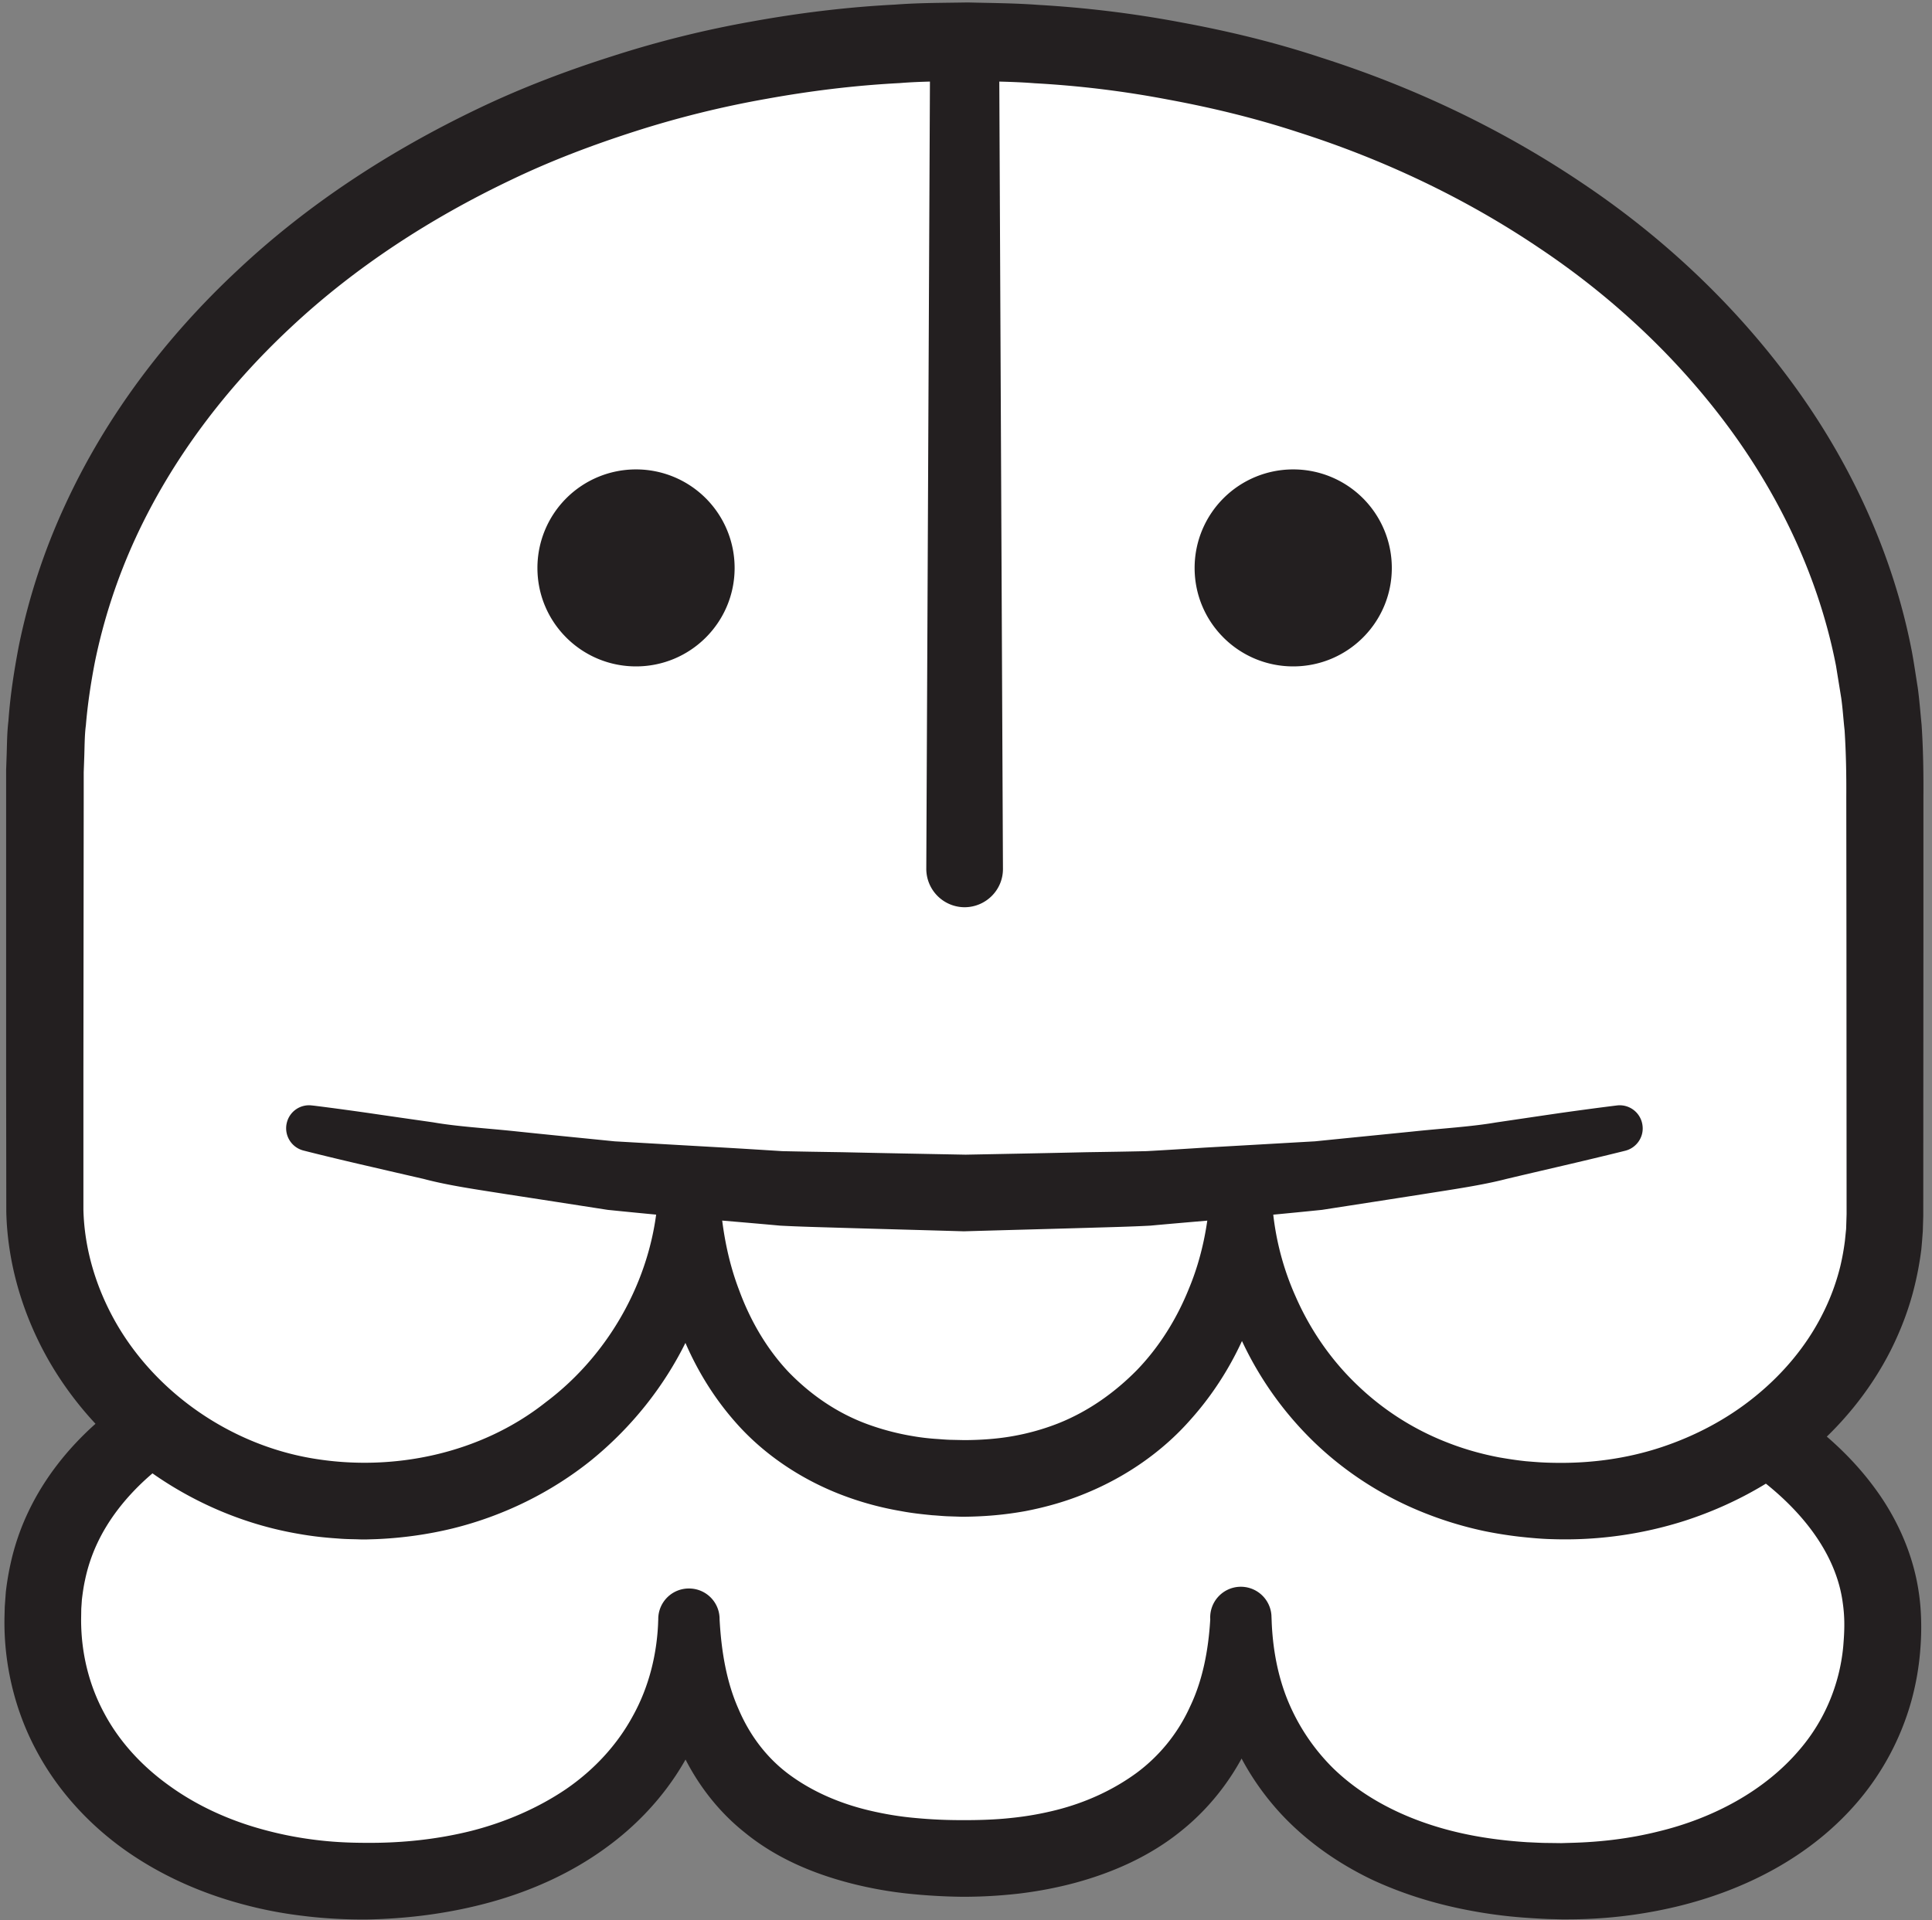 <svg width="168" height="167" xmlns="http://www.w3.org/2000/svg">
    <rect width="100%" height="100%" fill="#808080" stroke="none"/>
    <title>
        min
    </title>
    <g fill="none">
        <path d="M3.72 140.867C3.72 118.4 39.36 111 83.547 111c44.186 0 80.173 10.04 80.173 30.387 0 13.746-12.347 22.24-27.813 22.24-17.334 0-28-9.04-28-22.787 0 12.653-8.667 20.8-24 20.8-16.667 0-24-8.147-24-20.8 0 13.747-11.667 22.787-28.334 22.787-15.466 0-27.853-9.014-27.853-22.76" fill="#FFF"/>
        <path d="M7.053 140.88c0 2.88.68 5.667 2.014 8.133 1.32 2.48 3.293 4.614 5.666 6.307 2.36 1.707 5.12 2.973 8.027 3.773a31.66 31.66 0 0 0 4.48.907c1.533.2 2.987.28 4.613.28 3.12.027 6.227-.307 9.187-1.053 2.947-.76 5.747-1.974 8.173-3.614 2.427-1.666 4.44-3.826 5.814-6.36 1.4-2.52 2.133-5.413 2.213-8.413v-.08a2.658 2.658 0 0 1 2.733-2.6 2.655 2.655 0 0 1 2.6 2.68c.147 2.76.6 5.44 1.627 7.76.987 2.333 2.48 4.307 4.453 5.76 1.974 1.453 4.347 2.493 6.947 3.107 1.293.306 2.627.533 4 .653 1.427.133 2.627.187 4.213.187 1.307 0 2.747-.04 4.08-.187a27.29 27.29 0 0 0 3.96-.693c2.587-.654 4.947-1.747 6.96-3.214a14.725 14.725 0 0 0 4.654-5.746c1.106-2.294 1.613-4.92 1.773-7.627h5.333c.08 2.48.52 4.907 1.427 7.107a17.8 17.8 0 0 0 3.92 5.84c3.4 3.306 8.133 5.24 13.107 6.026 1.253.2 2.52.334 3.786.414.654.026 1.2.066 1.894.066l1.04.014.92-.027c2.546-.067 5.066-.373 7.48-.973 4.853-1.16 9.32-3.574 12.32-7.107a15.977 15.977 0 0 0 3.24-5.987c.32-1.08.533-2.306.6-3.346.106-1.32.093-2.347-.067-3.454-.573-4.36-3.68-8.226-7.733-11.173-4.08-2.96-8.947-5.133-13.96-6.88-5.04-1.733-10.294-3.027-15.614-4.027-10.653-1.986-21.573-2.92-32.493-3.226-5.453-.16-10.973-.134-16.44.026-5.467.174-10.933.467-16.373.947-5.44.493-10.84 1.16-16.16 2.133-5.32.96-10.56 2.24-15.534 4.04-4.933 1.8-9.68 4.147-13.28 7.427-1.786 1.64-3.24 3.507-4.2 5.56a14.434 14.434 0 0 0-1.066 3.213c-.12.547-.2 1.12-.267 1.68l-.053.787-.014.96zm-6.666-.093l.026-1.04.094-1.294c.093-.8.226-1.6.4-2.4.346-1.6.88-3.16 1.586-4.626 1.414-2.96 3.467-5.494 5.774-7.56 4.666-4.147 10.106-6.68 15.52-8.614 5.453-1.92 11.013-3.186 16.573-4.186 5.573-.974 11.16-1.64 16.733-2.107 5.587-.467 11.174-.733 16.747-.867 5.587-.106 11.133-.146 16.747-.04 11.173.254 22.373 1.134 33.48 3.147 5.56 1.013 11.093 2.307 16.52 4.12 5.426 1.84 10.813 4.133 15.746 7.64 2.44 1.76 4.774 3.853 6.68 6.453 1.907 2.574 3.334 5.694 3.827 9.014.253 1.626.267 3.386.16 4.813a23.586 23.586 0 0 1-.827 4.813 23.042 23.042 0 0 1-4.52 8.52c-4.186 4.974-10.053 7.867-15.92 9.267a40.63 40.63 0 0 1-8.933 1.093c-.387 0-.707.014-1.16 0l-1.04-.026c-.68-.027-1.507-.08-2.24-.134a41.721 41.721 0 0 1-4.44-.586c-2.96-.547-5.893-1.427-8.68-2.734-2.787-1.346-5.413-3.146-7.613-5.44-2.187-2.293-3.92-5.053-4.974-8.04-1.066-2.973-1.466-6.093-1.413-9.133a2.668 2.668 0 0 1 2.493-2.827 2.668 2.668 0 0 1 2.827 2.494v.026l.013.307c.147 3.293-.32 6.72-1.6 9.973-1.306 3.24-3.493 6.214-6.24 8.414-2.733 2.226-5.973 3.64-9.2 4.52-1.626.44-3.266.746-4.906.946-1.654.187-3.214.28-4.92.28a50.97 50.97 0 0 1-4.8-.28 34.745 34.745 0 0 1-4.88-.88c-3.227-.826-6.52-2.173-9.294-4.453-2.8-2.227-4.92-5.32-6.106-8.587-1.174-3.293-1.534-6.68-1.387-9.933h5.333c.094 3.733-.653 7.613-2.373 11.08-1.707 3.48-4.333 6.467-7.4 8.707-3.067 2.266-6.547 3.813-10.093 4.8-3.56.986-7.2 1.453-10.814 1.52-1.76.013-3.666-.08-5.48-.307a36.28 36.28 0 0 1-5.44-1.053c-3.586-.974-7.08-2.52-10.2-4.747-3.106-2.227-5.813-5.173-7.653-8.667-1.853-3.48-2.773-7.44-2.733-11.306v-.08z" fill="#231F20"/>
        <path d="M163.907 105.667c0 13.746-12.534 24.893-28 24.893-17.334 0-28-13.267-28-27.013 0 12.653-8.667 25.04-24 25.04-16.667 0-24-12.387-24-25.04 0 13.746-11.667 27.013-28.334 27.013-15.466 0-27.693-12.187-27.693-25.933l.027-37.534c0-35.053 35.813-63.466 80-63.466 44.186 0 80 28.413 80 63.466v38.574" fill="#FFF"/>
        <path d="M160.573 105.613l-.013-24.186-.013-12.107c.013-2.08-.027-3.92-.147-5.8-.107-.947-.16-1.88-.293-2.813l-.454-2.8c-1.44-7.414-4.72-14.454-9.226-20.6-4.52-6.16-10.227-11.507-16.654-15.787-6.413-4.32-13.506-7.667-20.906-10.027-3.707-1.213-7.494-2.133-11.334-2.84A87.339 87.339 0 0 0 89.96 7.24c-1.867-.147-3.933-.16-5.933-.2-1.827.04-3.88.027-5.8.187-3.894.2-7.774.68-11.6 1.373a86.817 86.817 0 0 0-11.334 2.8c-3.706 1.187-7.346 2.56-10.84 4.24-7 3.333-13.573 7.587-19.186 12.853-5.614 5.24-10.32 11.44-13.494 18.334a49.473 49.473 0 0 0-3.52 10.746c-.36 1.854-.64 3.734-.786 5.52-.12.867-.107 1.947-.147 2.934l-.027.76-.013.373c0 .053 0-.133 0 0v1.787l-.027 24.24V105.2c.08 3.453 1.12 6.88 2.88 9.933 3.534 6.107 9.987 10.52 17.014 11.707 7.04 1.2 14.666-.413 20.293-4.867 5.733-4.293 9.507-11.226 9.8-18.426h5.333c.147 2.973.654 5.92 1.68 8.613.987 2.707 2.44 5.187 4.334 7.187 1.92 1.973 4.2 3.546 6.8 4.506 1.306.48 2.666.84 4.066 1.067.694.12 1.44.2 2.107.24.36.027.653.053 1.053.067l1.214.026c1.306 0 2.813-.093 4.173-.333a20.579 20.579 0 0 0 4.013-1.12c2.587-1.027 4.88-2.64 6.84-4.627 1.947-2.013 3.48-4.466 4.547-7.133 1.107-2.667 1.68-5.56 1.84-8.493a2.667 2.667 0 1 1 5.333-.08v.08c.08 3.186.8 6.346 2.094 9.226 1.266 2.894 3.093 5.534 5.36 7.694a23.563 23.563 0 0 0 7.84 5c1.453.573 2.973 1 4.52 1.293.773.133 1.546.253 2.333.333.827.067 1.413.12 2.373.134 3.2.066 6.36-.36 9.347-1.347 2.987-.987 5.8-2.48 8.2-4.44 2.413-1.96 4.427-4.36 5.8-7.067a19.352 19.352 0 0 0 1.587-4.24c.173-.733.306-1.466.4-2.213l.106-1.04.04-1.267zm6.667.147l-.04 1.333c-.04.534-.08 1.094-.133 1.614a28.27 28.27 0 0 1-.547 3c-.467 1.986-1.187 3.893-2.093 5.706-1.827 3.614-4.44 6.76-7.52 9.267-3.094 2.507-6.654 4.373-10.4 5.587a34.185 34.185 0 0 1-11.574 1.6c-.813-.014-1.986-.12-2.92-.227a35.635 35.635 0 0 1-2.906-.467 32.105 32.105 0 0 1-5.64-1.746c-3.654-1.507-7.027-3.76-9.787-6.587a29.748 29.748 0 0 1-6.387-9.84 29.828 29.828 0 0 1-2.053-11.453h5.333c.147 3.56-.413 7.146-1.56 10.573-1.186 3.4-3.04 6.627-5.506 9.373-2.44 2.774-5.6 4.947-9.027 6.36-1.72.72-3.507 1.227-5.307 1.574-1.84.333-3.573.48-5.506.493l-1.214-.04c-.426-.013-.933-.067-1.386-.093-.947-.094-1.814-.187-2.72-.36a27.081 27.081 0 0 1-5.307-1.467c-3.453-1.347-6.693-3.507-9.147-6.333-2.466-2.814-4.226-6.12-5.306-9.56a31.893 31.893 0 0 1-1.347-10.52 2.649 2.649 0 0 1 2.533-2.787 2.647 2.647 0 0 1 2.787 2.52v.04l.013.227c.134 4.48-.893 8.986-2.853 13.013-1.96 4.04-4.827 7.613-8.32 10.453-3.507 2.814-7.653 4.84-12.027 5.92-2.186.534-4.426.84-6.653.934l-.84.026h-.493l-.374-.013c-.506-.013-.986-.013-1.613-.067-1.2-.08-2.28-.2-3.4-.4-8.907-1.506-17.067-7.026-21.667-14.92-2.28-3.933-3.68-8.466-3.786-13.093L.533 93.173V66.947l.014-.374.026-.76c.04-1.026.027-1.973.16-3.12.16-2.24.494-4.36.894-6.466a55.393 55.393 0 0 1 4-12.227C9.2 36.2 14.453 29.293 20.64 23.52c6.16-5.8 13.32-10.427 20.893-14.053 3.774-1.814 7.707-3.307 11.694-4.574A91.227 91.227 0 0 1 65.4 1.867C69.52 1.12 73.667.613 77.84.4c2.107-.16 4.107-.147 6.32-.187 2.027.054 4 .054 6.16.214a96.86 96.86 0 0 1 12.453 1.533c4.12.76 8.187 1.747 12.16 3.067 7.974 2.546 15.64 6.173 22.627 10.88 7 4.68 13.267 10.546 18.307 17.426 5.026 6.854 8.733 14.814 10.373 23.28.2 1.067.347 2.12.52 3.187.147 1.067.227 2.147.333 3.213.147 2.147.174 4.347.16 6.307v12.107l-.013 24.24v.093z" fill="#231F20"/>
        <path d="M140.973 98.107c-15.933 3.56-35.666 5.653-57.04 5.653-21.4 0-41.16-2.08-57.12-5.653" fill="#FFF"/>
        <path d="M141.347 100.08s-1.747.44-4.814 1.16c-1.533.36-3.386.787-5.52 1.293-2.106.547-4.613.907-7.306 1.334-2.707.426-5.654.88-8.747 1.36-3.107.32-6.387.626-9.773.92-1.694.146-3.427.293-5.16.453-1.76.093-3.52.133-5.307.187-3.6.106-7.253.2-10.907.306-3.586-.106-7.186-.2-10.72-.306-1.76-.054-3.506-.094-5.253-.187-1.747-.16-3.48-.307-5.187-.453a586.61 586.61 0 0 1-9.813-.92c-3.093-.48-6.013-.934-8.707-1.347-2.693-.427-5.16-.773-7.306-1.347-2.16-.493-4.04-.933-5.6-1.293-3.094-.72-4.84-1.173-4.84-1.173a1.998 1.998 0 0 1-1.44-2.44 1.985 1.985 0 0 1 2.173-1.48l.133.013s1.774.213 4.854.653c1.533.227 3.4.494 5.546.8 2.134.374 4.587.507 7.227.787 2.653.28 5.52.56 8.56.867 3.027.173 6.227.36 9.547.546 1.64.094 3.32.2 5.026.307 1.734.04 3.48.067 5.24.093 3.547.08 7.134.147 10.72.214 3.534-.067 7.054-.134 10.52-.214 1.747-.026 3.494-.053 5.2-.093 1.707-.093 3.4-.2 5.067-.307 3.32-.186 6.533-.373 9.587-.546 3.013-.307 5.866-.587 8.506-.854 2.627-.28 5.054-.413 7.227-.786 2.173-.32 4.053-.6 5.613-.827 3.12-.44 4.907-.653 4.907-.653a1.996 1.996 0 0 1 2.227 1.746c.133 1-.52 1.934-1.48 2.187M86.88 3.627l.333 71.933c.014 1.84-1.48 3.333-3.32 3.347a3.343 3.343 0 0 1-3.346-3.32v-.027l.333-71.933c.013-1.667 1.36-3 3.013-3a3.01 3.01 0 0 1 2.987 3m-23 45.773c0 4.733-3.84 8.56-8.573 8.56-4.734 0-8.574-3.827-8.574-8.56a8.567 8.567 0 0 1 8.574-8.573A8.567 8.567 0 0 1 63.88 49.4m57.147 0c0 4.733-3.84 8.56-8.574 8.56-4.733 0-8.573-3.827-8.573-8.56a8.567 8.567 0 0 1 8.573-8.573 8.567 8.567 0 0 1 8.574 8.573" fill="#231F20"/>
    </g>
</svg>
